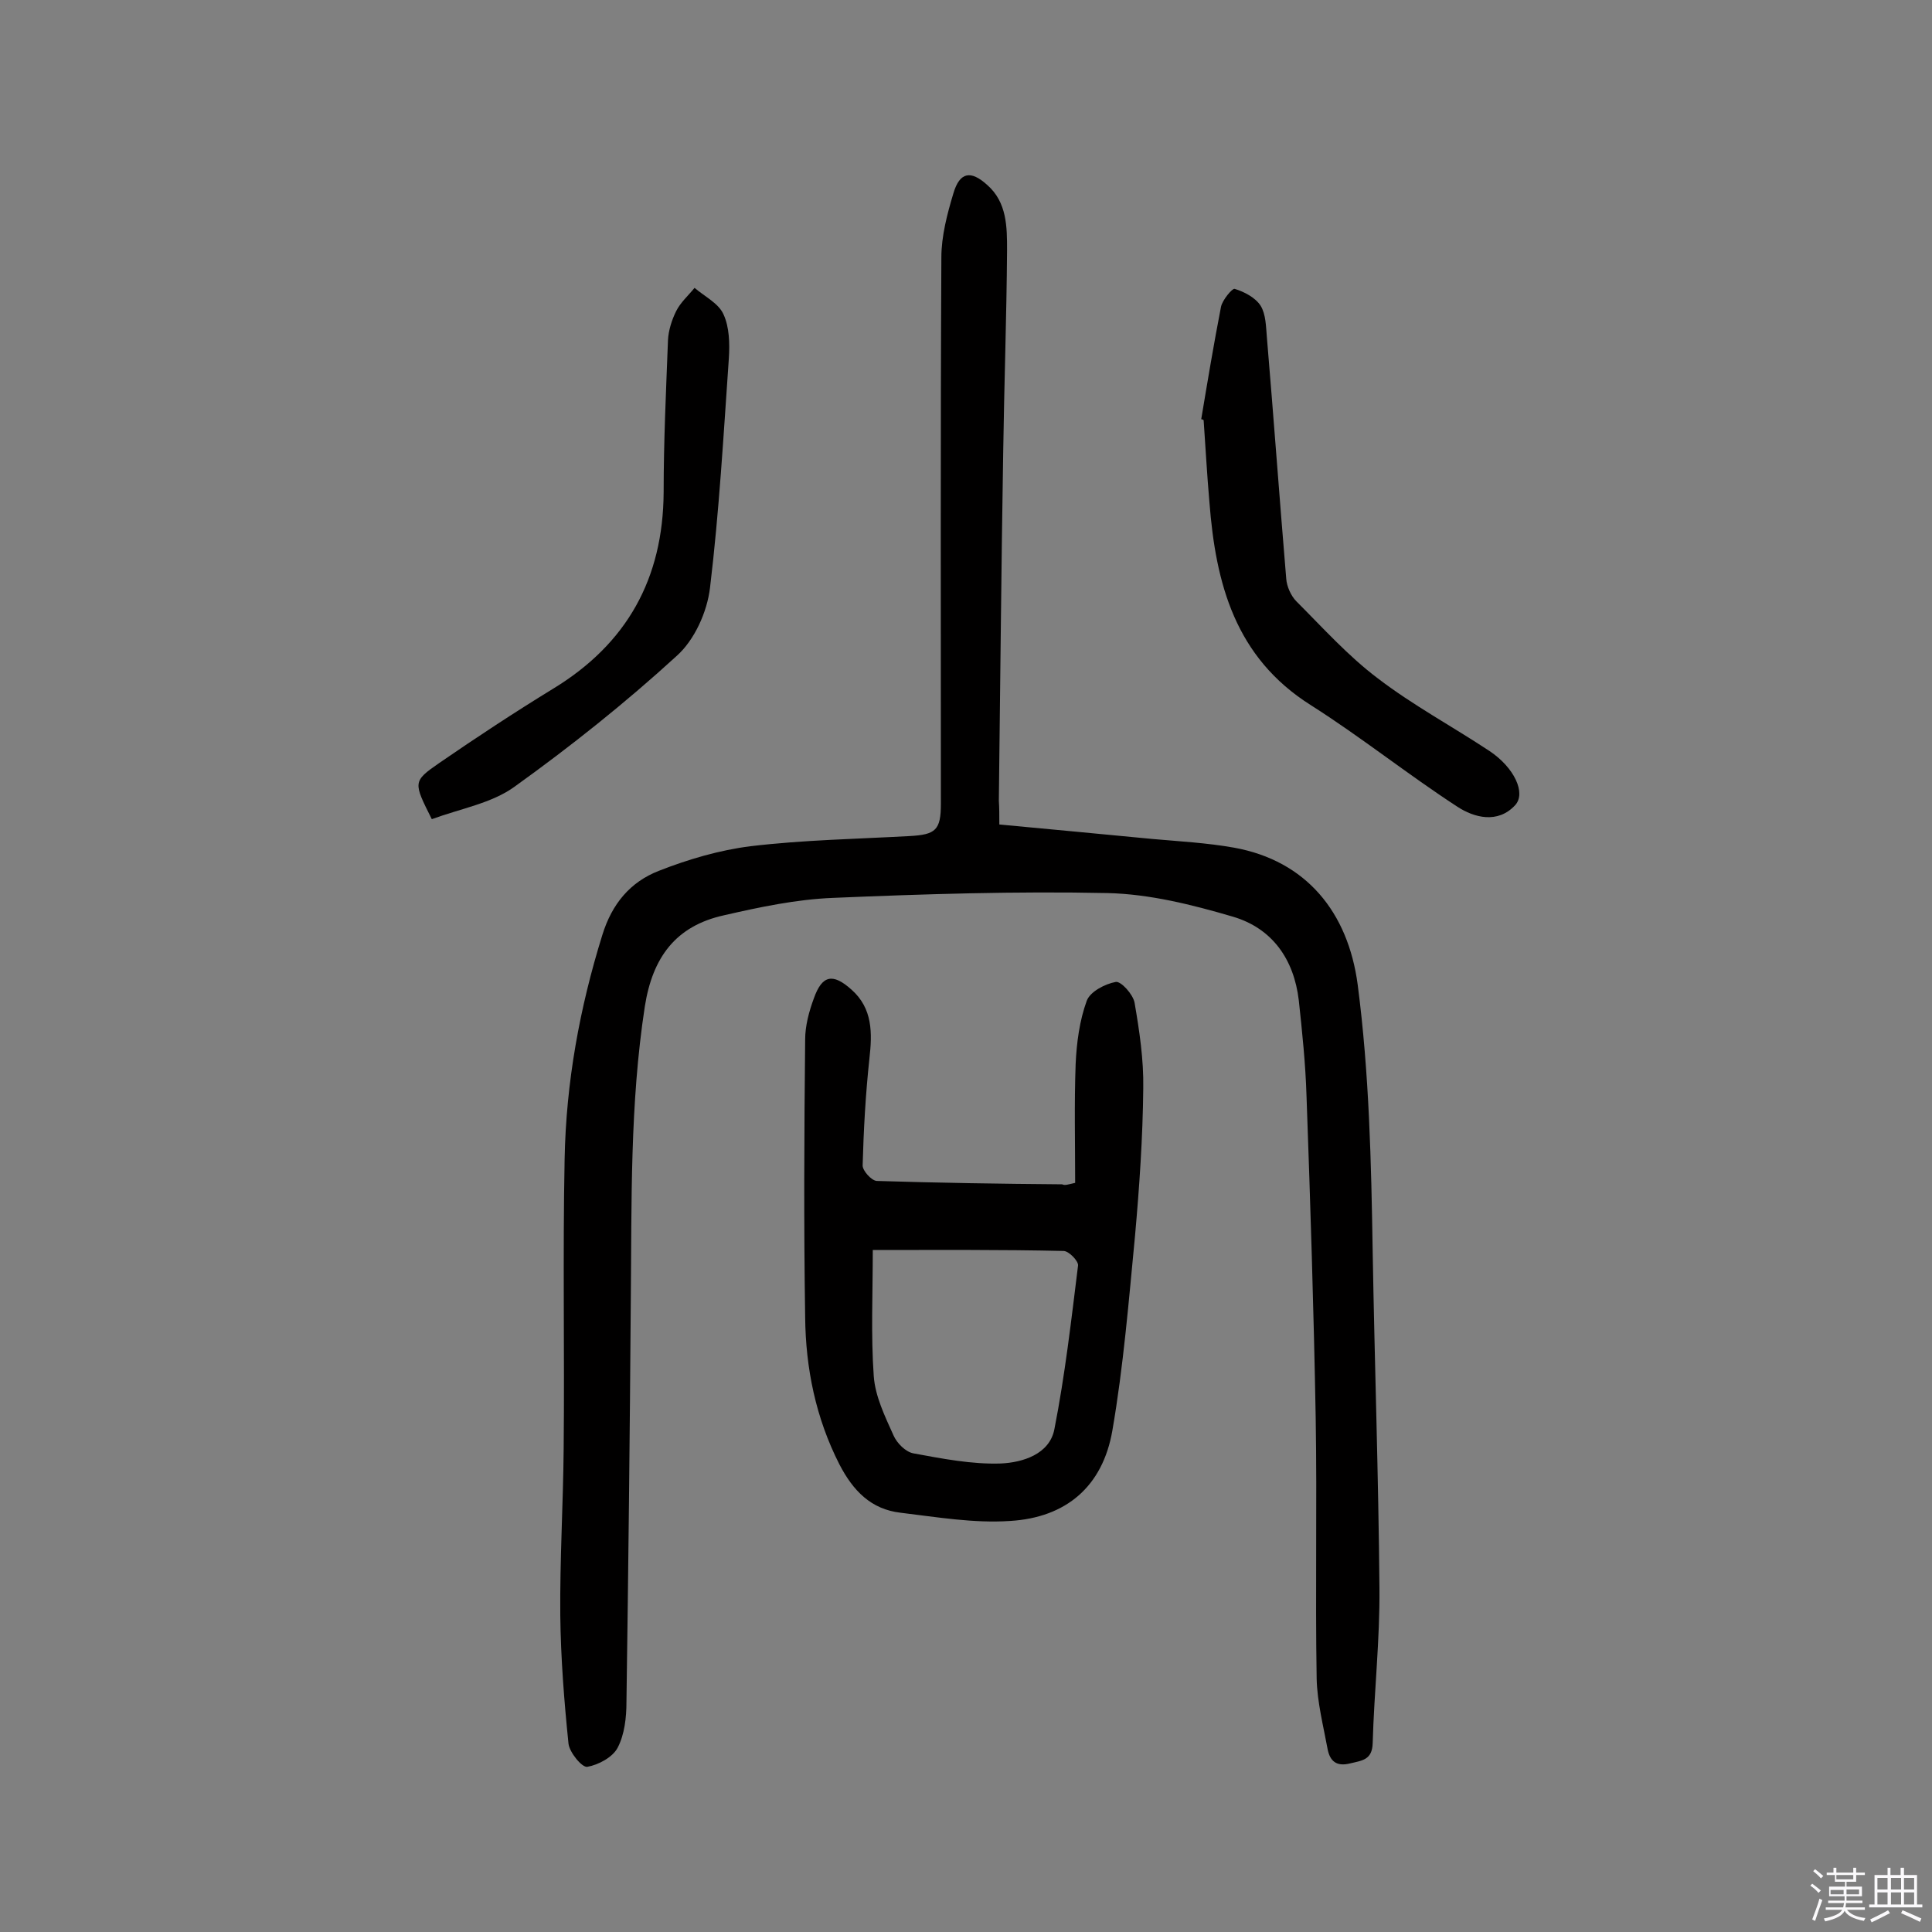 <svg enable-background="new 0 0 400 400" viewBox="0 0 400 400" xmlns="http://www.w3.org/2000/svg"><rect x="0" y="0" width="400" height="400" fill="#808080" stroke="none"/><path d="m374.8 390.4.4-.4c.7.5 1.3 1 1.8 1.4l-.5.5c-.5-.6-1.1-1.1-1.7-1.5zm1 7.3-.6-.3c.5-1.4 1.1-2.8 1.5-4.3.2.1.4.2.6.3-.5 1.3-1 2.8-1.5 4.3zm-.4-10.3.4-.4c.4.3 1 .8 1.7 1.4l-.5.5c-.4-.5-1-1-1.6-1.5zm2.5.3h1.7v-1h.6v1h3.5v-1h.6v1h1.8v.5h-1.8v1.4h-2v1h3.2v2h-3.2v.9h3.3v.5h-3.4c0 .3-.1.6-.1.9h4v.5h-3.7c.7.9 1.9 1.5 3.8 1.7-.1.2-.2.4-.3.6-2.1-.4-3.5-1.1-4-2.1-.4 1-1.8 1.7-4 2.2-.1-.2-.2-.4-.3-.6 2.1-.4 3.4-1 3.8-1.8h-3.4v-.5h3.6c.1-.3.1-.6.2-.9h-3.3v-.5h3.4c0-.3 0-.6 0-.9h-3.2v-2h3.3v-1h-2.1v-1.4h-1.7v-.5zm1.1 3.5v1h2.7c0-.3 0-.4 0-.4 0-.1 0-.2 0-.2 0-.1 0-.2 0-.3h-2.7zm1.2-3v.9h3.5v-.9zm4.7 3h-2.6v.6.4h2.6z" fill="#fbfafc"/><path d="m393.6 386.7h.6v1.5h2.7v6.1h1.1v.6h-11v-.6h1.1v-6.1h2.7v-1.5h.6v1.5h2.1v-1.5zm-2.7 8.8.4.6c-1.2.6-2.5 1.3-3.8 1.9-.1-.2-.2-.4-.3-.6 1.2-.6 2.5-1.2 3.7-1.9zm-2.2-6.7v2.4h2.1v-2.4zm0 3v2.5h2.1v-2.5zm2.8-3v2.4h2.1v-2.4zm0 3v2.5h2.1v-2.5zm6 6.1c-1.4-.7-2.7-1.3-3.9-1.8l.3-.6c1.5.6 2.7 1.2 3.9 1.7zm-1.2-9.1h-2.1v2.4h2.1zm-2.1 3v2.5h2.1v-2.5z" fill="#fbfafc"/><g fill="#010000"><path d="m206.9 170.7c10.8 1 21.2 2 31.7 3 5.6.5 11.3.8 16.9 1.8 14.9 2.7 23.6 13.3 25.6 28.4 2.4 18.4 2.8 36.8 3.1 55.3.4 23.2 1.2 46.4 1.4 69.6.1 10.7-1.1 21.4-1.4 32.1-.1 3.5-2.2 3.6-4.7 4.2-2.8.7-4.1-.5-4.6-2.8-.9-4.9-2.2-9.9-2.3-14.8-.3-18 .1-36-.2-54-.4-22.2-1.1-44.4-1.9-66.6-.2-6.6-.9-13.3-1.6-19.8-1-8.5-5.5-14.9-13.6-17.3-8.5-2.5-17.3-4.7-26-4.9-19-.4-38 .2-56.9 1-7.5.3-15.1 1.9-22.5 3.6-10 2.2-14.8 8.7-16.4 18.9-3.1 20.2-2.7 40.4-2.9 60.7-.2 27.8-.5 55.5-.9 83.3 0 3.2-.4 6.7-1.8 9.4-1 2-4 3.6-6.3 4-1.1.2-3.7-3-3.9-4.8-.9-8.8-1.6-17.7-1.7-26.6-.1-11.5.6-23 .7-34.5.2-20-.2-40 .2-60 .3-15.8 3.1-31.2 7.8-46.3 2-6.5 5.8-11 11.7-13.3 6.1-2.4 12.6-4.3 19-5.1 10.9-1.3 22-1.5 32.9-2.1 5.4-.3 6.5-1.2 6.5-6.7 0-37.7-.1-75.4.1-113.1 0-4.4 1.2-9 2.5-13.3 1.3-4.4 3.6-4.8 7-1.7 4.1 3.6 4.1 8.7 4.1 13.5-.1 14-.6 27.9-.8 41.9-.4 24-.6 48.1-.9 72.1.1 1.4.1 3 .1 4.9z"/><path d="m222.6 244.9c0-8.2-.2-16.4.1-24.6.2-4.4.8-9 2.3-13.1.7-1.9 3.8-3.5 6-3.9 1.1-.2 3.6 2.6 3.9 4.3 1 5.8 1.9 11.8 1.8 17.7-.1 10.2-.8 20.4-1.7 30.5-1.3 13.5-2.4 27.1-4.7 40.4-2 11.5-9.5 18-21.2 18.7-7.5.5-15.1-.8-22.6-1.7-6.2-.7-9.9-4.6-12.7-10-4.9-9.6-7-19.9-7.1-30.5-.3-19.2-.2-38.3 0-57.5 0-2.8.8-5.8 1.8-8.5 1.7-4.8 3.9-5.3 7.8-1.8 4.4 3.9 4.3 9 3.7 14.3-.8 7.4-1.2 14.8-1.4 22.1 0 1.1 1.8 3.1 2.9 3.2 12.8.4 25.6.6 38.4.7.6.3 1.3 0 2.7-.3zm-41.9 13.9c0 9-.4 17.6.2 26.1.3 4.2 2.3 8.3 4.1 12.3.7 1.6 2.5 3.4 4.1 3.7 6 1.1 12.1 2.3 18.1 2.1 4.5-.2 10.1-1.9 11.1-7.1 2.2-11.2 3.5-22.6 4.9-33.9.1-.9-1.9-3-3-3-13-.3-26-.2-39.5-.2z"/><path d="m248.7 86.8c1.3-7.8 2.6-15.6 4.1-23.3.3-1.4 2.3-3.8 2.8-3.7 2 .6 4.3 1.8 5.4 3.5 1.1 1.8 1.1 4.3 1.3 6.6 1.4 16.6 2.6 33.2 4 49.9.1 1.6 1 3.6 2.1 4.7 5.5 5.5 10.7 11.3 16.8 15.9 7.3 5.6 15.5 10 23.2 15.1 5.1 3.4 7.6 8.7 5.3 11.2-3.6 3.9-8.5 2.6-12 .3-10.3-6.7-19.9-14.4-30.3-21-15.7-9.9-19.7-25.2-21-42-.5-5.7-.8-11.3-1.2-17-.1-.1-.3-.2-.5-.2z"/><path d="m89.4 169.6c-3.8-7.6-4-7.8 1.5-11.6 7.7-5.3 15.6-10.5 23.6-15.4 15.3-9.3 22.8-22.8 22.9-40.7 0-10.5.5-21 .9-31.5.1-2 .8-4.2 1.7-6s2.5-3.2 3.8-4.8c2.1 1.8 5 3.2 6 5.5 1.2 2.6 1.3 6 1.1 9.1-1.1 15.8-2 31.7-3.9 47.5-.6 5-3.2 10.8-6.9 14.1-10.6 9.7-21.9 18.7-33.6 27.1-4.7 3.4-11.1 4.5-17.1 6.7z"/></g></svg>